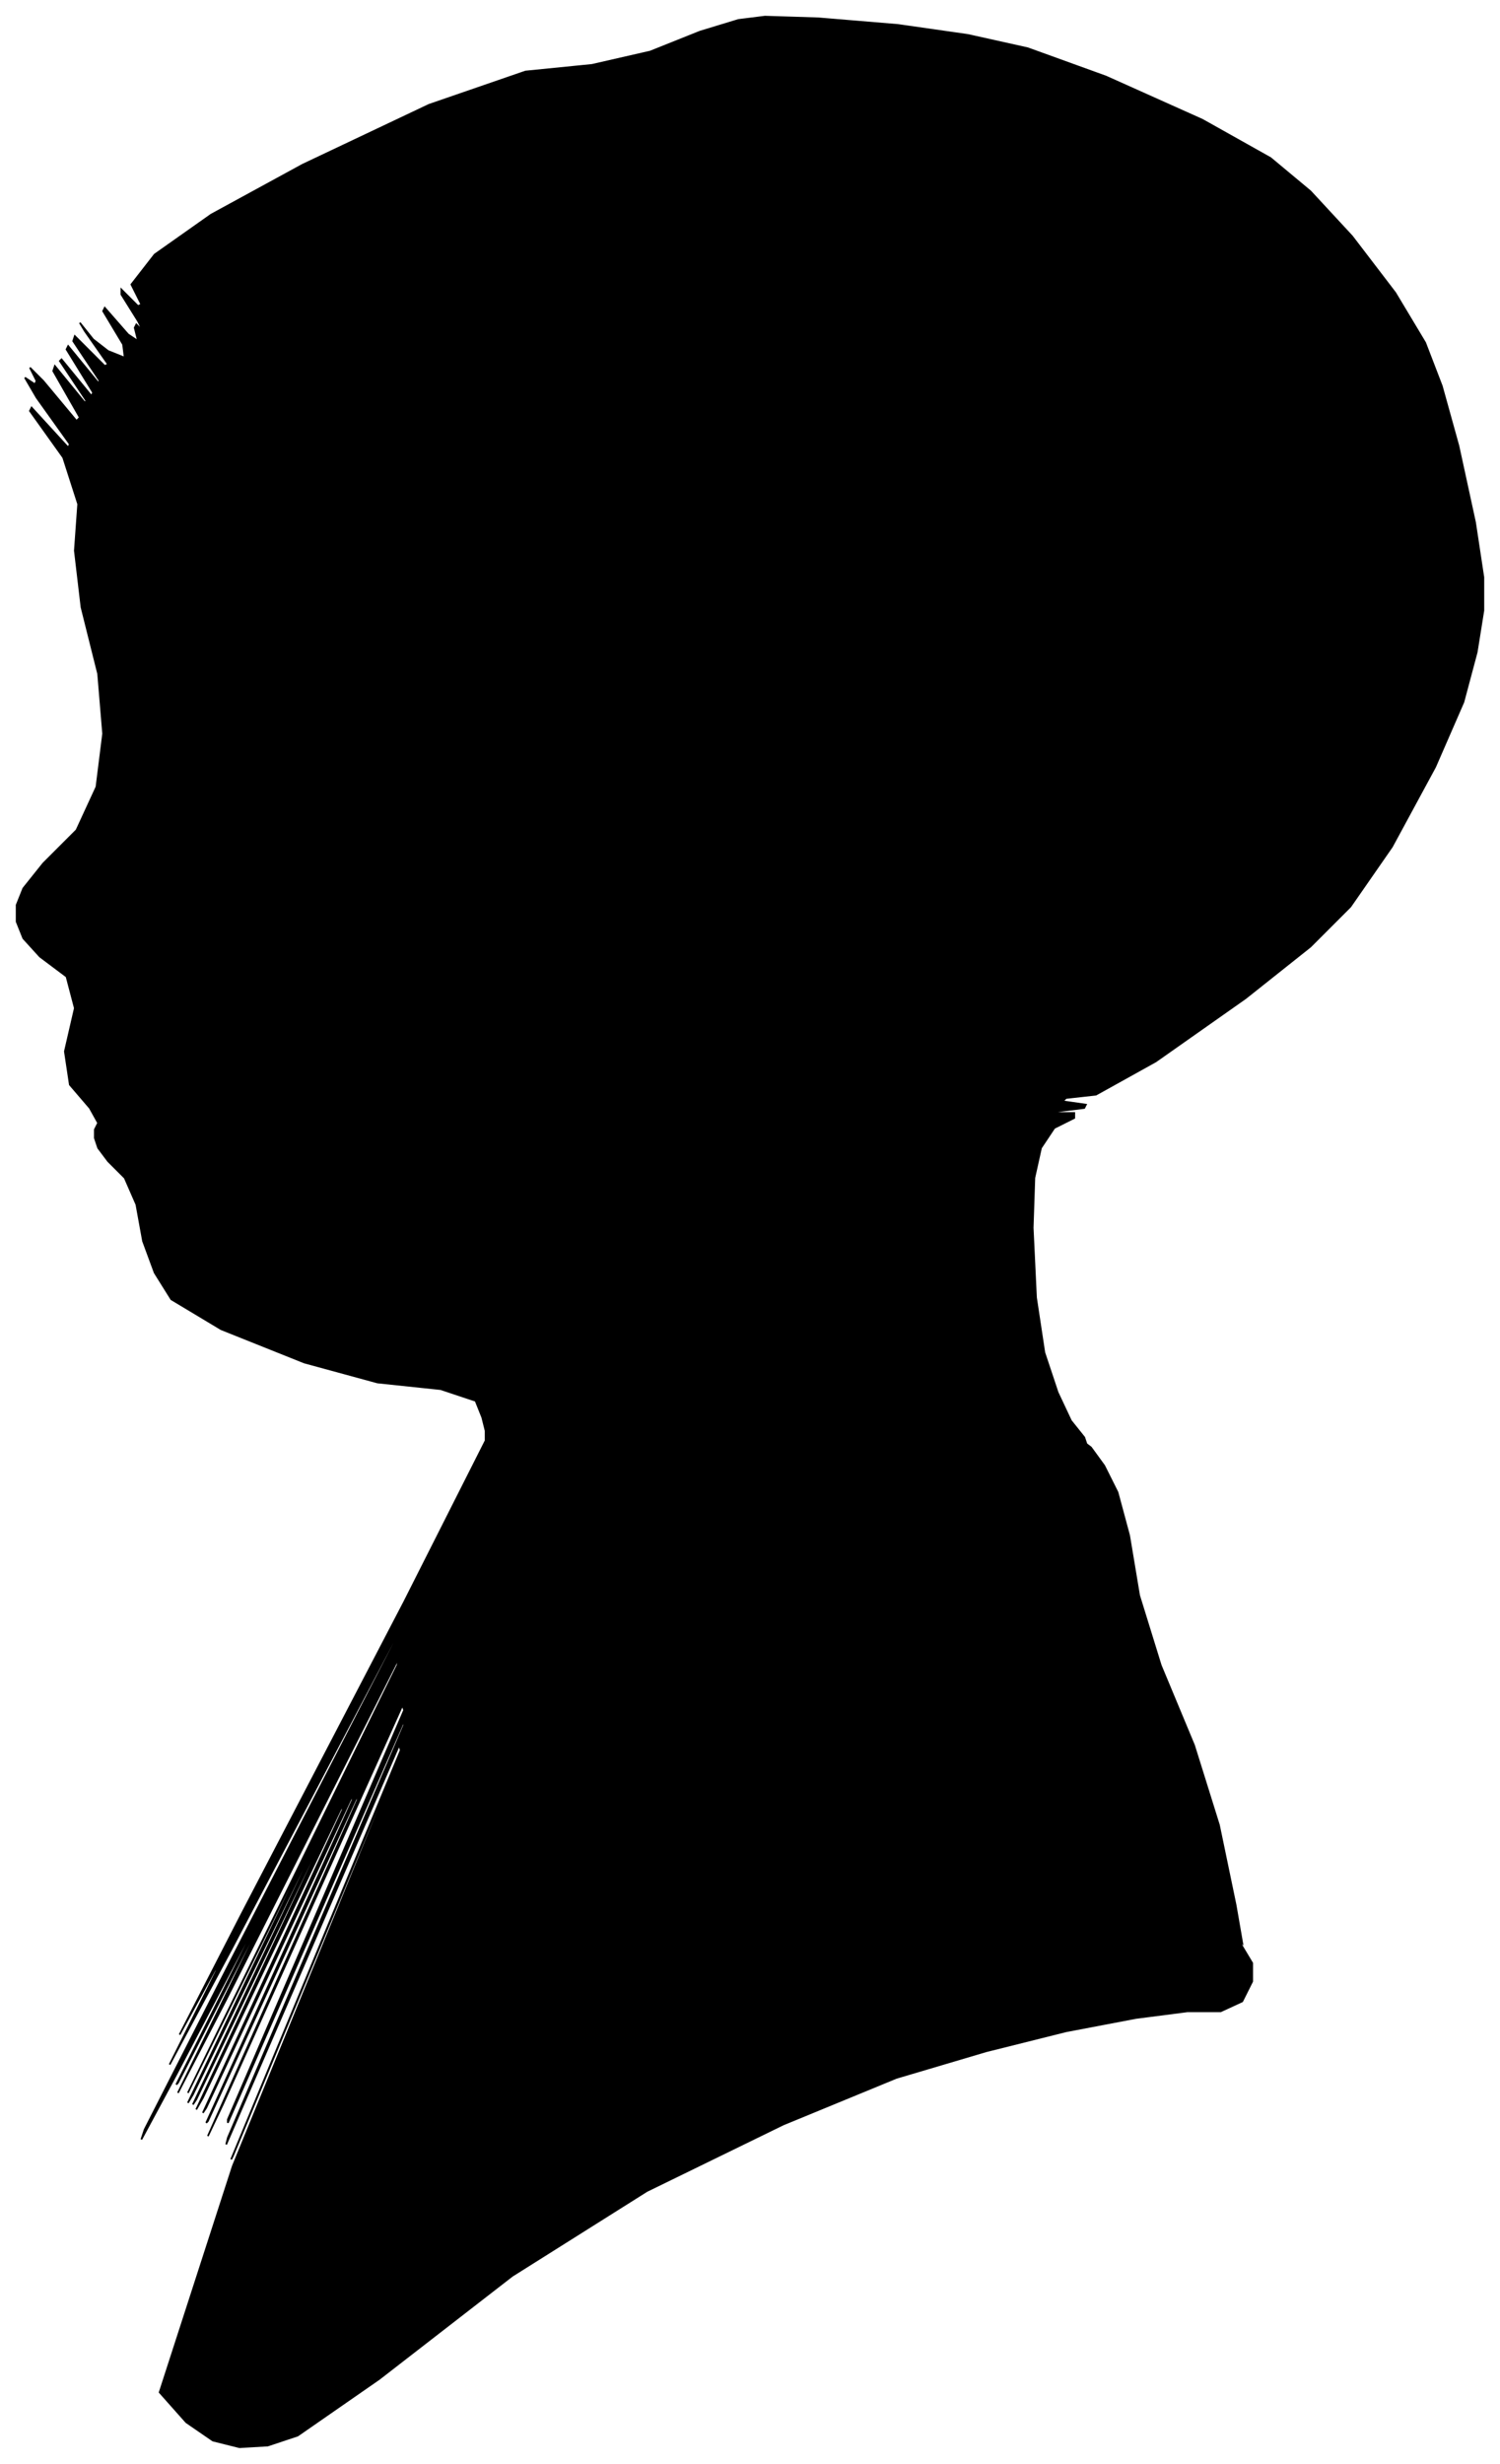<?xml version="1.0" encoding="UTF-8"?>
<svg xmlns="http://www.w3.org/2000/svg" viewBox="522.00 305.00 902.00 1481.00">
  <path d="M 579.00 984.00 L 581.00 980.00 L 576.00 971.00 L 564.00 957.00 L 561.00 937.00 L 567.00 911.00 L 562.00 892.00 L 546.00 880.00 L 536.00 869.00 L 532.00 859.00 L 532.00 849.00 L 536.00 839.00 L 548.00 824.00 L 568.00 804.00 L 580.00 778.00 L 584.00 746.00 L 581.00 710.00 L 571.00 670.00 L 567.00 636.00 L 569.00 608.00 L 560.00 580.00 L 540.00 552.00 L 541.00 550.00 L 563.00 574.00 L 564.00 572.00 L 544.00 544.00 L 537.00 532.00 L 543.00 536.00 L 544.00 534.00 L 540.00 526.00 L 548.00 534.00 L 568.00 558.00 L 570.00 556.00 L 554.00 528.00 L 555.00 525.00 L 573.00 547.00 L 574.00 546.00 L 558.00 522.00 L 559.00 521.00 L 577.00 543.00 L 578.00 541.00 L 562.00 515.00 L 563.00 513.00 L 581.00 535.00 L 582.00 534.00 L 566.00 510.00 L 567.00 507.00 L 585.00 525.00 L 587.00 524.00 L 573.00 504.00 L 570.00 499.00 L 578.00 509.00 L 587.00 516.00 L 597.00 520.00 L 596.00 512.00 L 584.00 492.00 L 585.00 490.00 L 599.00 506.00 L 605.00 510.00 L 603.00 502.00 L 604.00 500.00 L 608.00 504.00 L 605.00 498.00 L 595.00 482.00 L 595.00 479.00 L 605.00 489.00 L 607.00 488.00 L 601.00 476.00 L 615.00 458.00 L 649.00 434.00 L 704.00 404.00 L 780.00 368.00 L 838.00 348.00 L 878.00 344.00 L 913.00 336.00 L 943.00 324.00 L 966.00 317.00 L 982.00 315.00 L 1014.00 316.00 L 1062.00 320.00 L 1104.00 326.00 L 1140.00 334.00 L 1187.00 351.00 L 1245.00 377.00 L 1286.00 400.00 L 1310.00 420.00 L 1335.00 447.00 L 1361.00 481.00 L 1379.00 511.00 L 1389.00 537.00 L 1399.00 573.00 L 1409.00 619.00 L 1414.00 652.00 L 1414.00 672.00 L 1410.00 697.00 L 1402.00 727.00 L 1385.00 766.00 L 1359.00 814.00 L 1334.00 850.00 L 1310.00 874.00 L 1271.00 905.00 L 1217.00 943.00 L 1181.00 963.00 L 1163.00 965.00 L 1161.00 967.00 L 1175.00 969.00 L 1174.00 971.00 L 1158.00 973.00 L 1156.00 974.00 L 1168.00 974.00 L 1168.00 977.00 L 1156.00 983.00 L 1148.00 995.00 L 1144.00 1013.00 L 1143.00 1043.00 L 1145.00 1085.00 L 1150.00 1118.00 L 1158.00 1142.00 L 1166.00 1159.00 L 1174.00 1169.00 L 1175.00 1172.00 L 1169.00 1168.00 L 1170.00 1169.00 L 1178.00 1175.00 L 1186.00 1186.00 L 1194.00 1202.00 L 1201.00 1228.00 L 1207.00 1264.00 L 1220.00 1306.00 L 1240.00 1354.00 L 1255.00 1402.00 L 1265.00 1450.00 L 1269.00 1473.00 L 1267.00 1471.00 L 1269.00 1475.00 L 1275.00 1485.00 L 1275.00 1496.00 L 1269.00 1508.00 L 1256.00 1514.00 L 1236.00 1514.00 L 1205.00 1518.00 L 1163.00 1526.00 L 1115.00 1538.00 L 1061.00 1554.00 L 993.00 1582.00 L 911.00 1622.00 L 830.00 1673.00 L 750.00 1735.00 L 701.00 1769.00 L 683.00 1775.00 L 666.00 1776.00 L 650.00 1772.00 L 634.00 1761.00 L 618.00 1743.00 L 662.00 1607.00 L 766.00 1353.00 L 766.00 1351.00 L 662.00 1601.00 L 661.00 1603.00 L 763.00 1357.00 L 762.00 1354.00 L 658.00 1594.00 L 659.00 1590.00 L 765.00 1342.00 L 765.00 1339.00 L 659.00 1581.00 L 659.00 1579.00 L 765.00 1333.00 L 764.00 1330.00 L 656.00 1570.00 L 647.00 1589.00 L 737.00 1387.00 L 737.00 1384.00 L 647.00 1580.00 L 646.00 1581.00 L 734.00 1387.00 L 734.00 1384.00 L 646.00 1572.00 L 644.00 1575.00 L 728.00 1393.00 L 728.00 1390.00 L 644.00 1566.00 L 640.00 1573.00 L 716.00 1411.00 L 716.00 1409.00 L 640.00 1567.00 L 638.00 1570.00 L 710.00 1418.00 L 710.00 1416.00 L 638.00 1564.00 L 635.00 1569.00 L 701.00 1431.00 L 701.00 1429.00 L 635.00 1563.00 L 655.00 1522.00 L 761.00 1306.00 L 762.00 1301.00 L 658.00 1507.00 L 629.00 1563.00 L 675.00 1469.00 L 675.00 1467.00 L 629.00 1557.00 L 628.00 1558.00 L 672.00 1470.00 L 672.00 1468.00 L 628.00 1552.00 L 607.00 1591.00 L 609.00 1585.00 L 661.00 1483.00 L 763.00 1285.00 L 763.00 1283.00 L 661.00 1477.00 L 624.00 1546.00 L 652.00 1490.00 L 654.00 1484.00 L 630.00 1528.00 L 667.00 1456.00 L 765.00 1268.00 L 814.00 1171.00 L 814.00 1165.00 L 812.00 1157.00 L 808.00 1147.00 L 787.00 1140.00 L 749.00 1136.00 L 705.00 1124.00 L 655.00 1104.00 L 625.00 1086.00 L 615.00 1070.00 L 608.00 1051.00 L 604.00 1029.00 L 597.00 1013.00 L 587.00 1003.00 L 581.00 995.00 L 579.00 989.00 L 579.00 984.00 Z" fill="black" stroke="black" stroke-width="1"/>
</svg>